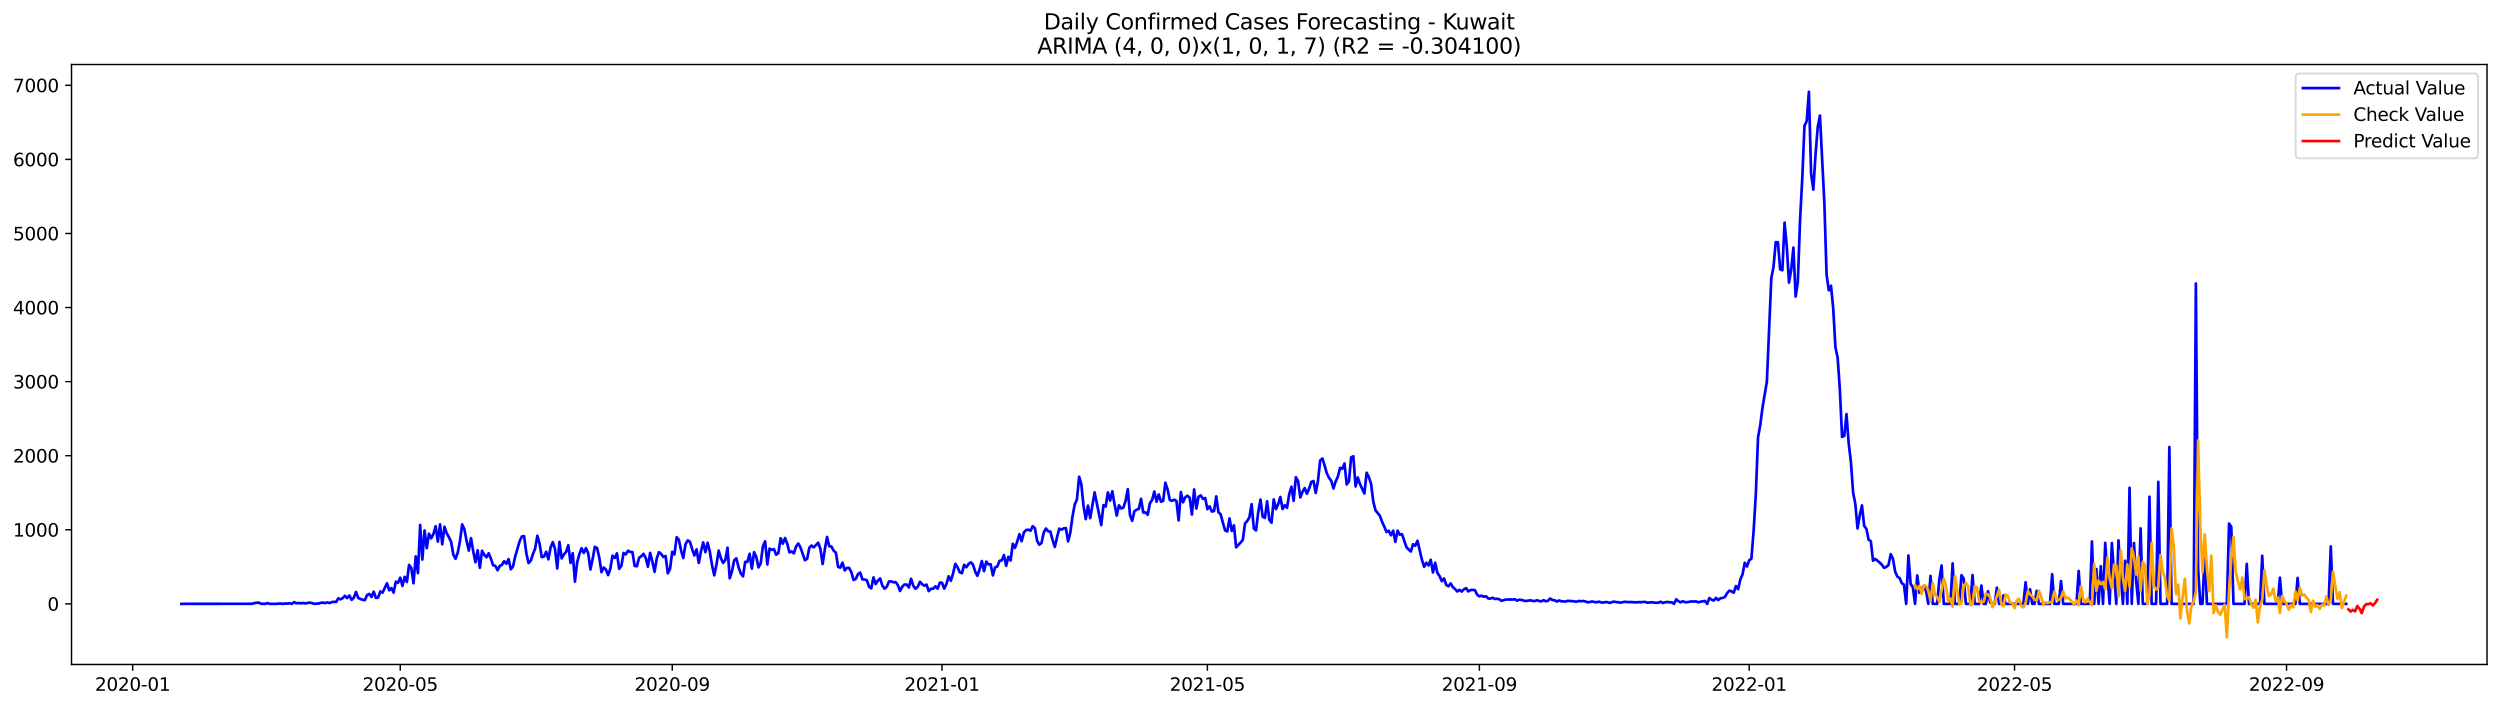 <?xml version="1.0" encoding="utf-8" standalone="no"?>
<!DOCTYPE svg PUBLIC "-//W3C//DTD SVG 1.1//EN"
  "http://www.w3.org/Graphics/SVG/1.1/DTD/svg11.dtd">
<svg xmlns:xlink="http://www.w3.org/1999/xlink" width="1386.05pt" height="392.274pt" viewBox="0 0 1386.05 392.274" xmlns="http://www.w3.org/2000/svg" version="1.1">
 <defs>
  <style type="text/css">*{stroke-linejoin: round; stroke-linecap: butt}</style>
 </defs>
 <g id="figure_1">
  <g id="patch_1">
   <path d="M 0 392.274 
L 1386.05 392.274 
L 1386.05 0 
L 0 0 
z
" style="fill: #ffffff"/>
  </g>
  <g id="axes_1">
   <g id="patch_2">
    <path d="M 39.65 368.396 
L 1378.85 368.396 
L 1378.85 35.755 
L 39.65 35.755 
z
" style="fill: #ffffff"/>
   </g>
   <g id="matplotlib.axis_1">
    <g id="xtick_1">
     <g id="line2d_1">
      <defs>
       <path id="m818651c1d5" d="M 0 0 
L 0 3.5 
" style="stroke: #000000; stroke-width: 0.8"/>
      </defs>
      <g>
       <use xlink:href="#m818651c1d5" x="73.55" y="368.396" style="stroke: #000000; stroke-width: 0.8"/>
      </g>
     </g>
     <g id="text_1">
      <!-- 2020-01 -->
      <g transform="translate(52.659 382.994)scale(0.1 -0.1)">
       <defs>
        <path id="DejaVuSans-32" d="M 1228 531 
L 3431 531 
L 3431 0 
L 469 0 
L 469 531 
Q 828 903 1448 1529 
Q 2069 2156 2228 2338 
Q 2531 2678 2651 2914 
Q 2772 3150 2772 3378 
Q 2772 3750 2511 3984 
Q 2250 4219 1831 4219 
Q 1534 4219 1204 4116 
Q 875 4013 500 3803 
L 500 4441 
Q 881 4594 1212 4672 
Q 1544 4750 1819 4750 
Q 2544 4750 2975 4387 
Q 3406 4025 3406 3419 
Q 3406 3131 3298 2873 
Q 3191 2616 2906 2266 
Q 2828 2175 2409 1742 
Q 1991 1309 1228 531 
z
" transform="scale(0.016)"/>
        <path id="DejaVuSans-30" d="M 2034 4250 
Q 1547 4250 1301 3770 
Q 1056 3291 1056 2328 
Q 1056 1369 1301 889 
Q 1547 409 2034 409 
Q 2525 409 2770 889 
Q 3016 1369 3016 2328 
Q 3016 3291 2770 3770 
Q 2525 4250 2034 4250 
z
M 2034 4750 
Q 2819 4750 3233 4129 
Q 3647 3509 3647 2328 
Q 3647 1150 3233 529 
Q 2819 -91 2034 -91 
Q 1250 -91 836 529 
Q 422 1150 422 2328 
Q 422 3509 836 4129 
Q 1250 4750 2034 4750 
z
" transform="scale(0.016)"/>
        <path id="DejaVuSans-2d" d="M 313 2009 
L 1997 2009 
L 1997 1497 
L 313 1497 
L 313 2009 
z
" transform="scale(0.016)"/>
        <path id="DejaVuSans-31" d="M 794 531 
L 1825 531 
L 1825 4091 
L 703 3866 
L 703 4441 
L 1819 4666 
L 2450 4666 
L 2450 531 
L 3481 531 
L 3481 0 
L 794 0 
L 794 531 
z
" transform="scale(0.016)"/>
       </defs>
       <use xlink:href="#DejaVuSans-32"/>
       <use xlink:href="#DejaVuSans-30" x="63.623"/>
       <use xlink:href="#DejaVuSans-32" x="127.246"/>
       <use xlink:href="#DejaVuSans-30" x="190.869"/>
       <use xlink:href="#DejaVuSans-2d" x="254.492"/>
       <use xlink:href="#DejaVuSans-30" x="290.576"/>
       <use xlink:href="#DejaVuSans-31" x="354.199"/>
      </g>
     </g>
    </g>
    <g id="xtick_2">
     <g id="line2d_2">
      <g>
       <use xlink:href="#m818651c1d5" x="221.9" y="368.396" style="stroke: #000000; stroke-width: 0.8"/>
      </g>
     </g>
     <g id="text_2">
      <!-- 2020-05 -->
      <g transform="translate(201.009 382.994)scale(0.1 -0.1)">
       <defs>
        <path id="DejaVuSans-35" d="M 691 4666 
L 3169 4666 
L 3169 4134 
L 1269 4134 
L 1269 2991 
Q 1406 3038 1543 3061 
Q 1681 3084 1819 3084 
Q 2600 3084 3056 2656 
Q 3513 2228 3513 1497 
Q 3513 744 3044 326 
Q 2575 -91 1722 -91 
Q 1428 -91 1123 -41 
Q 819 9 494 109 
L 494 744 
Q 775 591 1075 516 
Q 1375 441 1709 441 
Q 2250 441 2565 725 
Q 2881 1009 2881 1497 
Q 2881 1984 2565 2268 
Q 2250 2553 1709 2553 
Q 1456 2553 1204 2497 
Q 953 2441 691 2322 
L 691 4666 
z
" transform="scale(0.016)"/>
       </defs>
       <use xlink:href="#DejaVuSans-32"/>
       <use xlink:href="#DejaVuSans-30" x="63.623"/>
       <use xlink:href="#DejaVuSans-32" x="127.246"/>
       <use xlink:href="#DejaVuSans-30" x="190.869"/>
       <use xlink:href="#DejaVuSans-2d" x="254.492"/>
       <use xlink:href="#DejaVuSans-30" x="290.576"/>
       <use xlink:href="#DejaVuSans-35" x="354.199"/>
      </g>
     </g>
    </g>
    <g id="xtick_3">
     <g id="line2d_3">
      <g>
       <use xlink:href="#m818651c1d5" x="372.703" y="368.396" style="stroke: #000000; stroke-width: 0.8"/>
      </g>
     </g>
     <g id="text_3">
      <!-- 2020-09 -->
      <g transform="translate(351.811 382.994)scale(0.1 -0.1)">
       <defs>
        <path id="DejaVuSans-39" d="M 703 97 
L 703 672 
Q 941 559 1184 500 
Q 1428 441 1663 441 
Q 2288 441 2617 861 
Q 2947 1281 2994 2138 
Q 2813 1869 2534 1725 
Q 2256 1581 1919 1581 
Q 1219 1581 811 2004 
Q 403 2428 403 3163 
Q 403 3881 828 4315 
Q 1253 4750 1959 4750 
Q 2769 4750 3195 4129 
Q 3622 3509 3622 2328 
Q 3622 1225 3098 567 
Q 2575 -91 1691 -91 
Q 1453 -91 1209 -44 
Q 966 3 703 97 
z
M 1959 2075 
Q 2384 2075 2632 2365 
Q 2881 2656 2881 3163 
Q 2881 3666 2632 3958 
Q 2384 4250 1959 4250 
Q 1534 4250 1286 3958 
Q 1038 3666 1038 3163 
Q 1038 2656 1286 2365 
Q 1534 2075 1959 2075 
z
" transform="scale(0.016)"/>
       </defs>
       <use xlink:href="#DejaVuSans-32"/>
       <use xlink:href="#DejaVuSans-30" x="63.623"/>
       <use xlink:href="#DejaVuSans-32" x="127.246"/>
       <use xlink:href="#DejaVuSans-30" x="190.869"/>
       <use xlink:href="#DejaVuSans-2d" x="254.492"/>
       <use xlink:href="#DejaVuSans-30" x="290.576"/>
       <use xlink:href="#DejaVuSans-39" x="354.199"/>
      </g>
     </g>
    </g>
    <g id="xtick_4">
     <g id="line2d_4">
      <g>
       <use xlink:href="#m818651c1d5" x="522.279" y="368.396" style="stroke: #000000; stroke-width: 0.8"/>
      </g>
     </g>
     <g id="text_4">
      <!-- 2021-01 -->
      <g transform="translate(501.388 382.994)scale(0.1 -0.1)">
       <use xlink:href="#DejaVuSans-32"/>
       <use xlink:href="#DejaVuSans-30" x="63.623"/>
       <use xlink:href="#DejaVuSans-32" x="127.246"/>
       <use xlink:href="#DejaVuSans-31" x="190.869"/>
       <use xlink:href="#DejaVuSans-2d" x="254.492"/>
       <use xlink:href="#DejaVuSans-30" x="290.576"/>
       <use xlink:href="#DejaVuSans-31" x="354.199"/>
      </g>
     </g>
    </g>
    <g id="xtick_5">
     <g id="line2d_5">
      <g>
       <use xlink:href="#m818651c1d5" x="669.404" y="368.396" style="stroke: #000000; stroke-width: 0.8"/>
      </g>
     </g>
     <g id="text_5">
      <!-- 2021-05 -->
      <g transform="translate(648.512 382.994)scale(0.1 -0.1)">
       <use xlink:href="#DejaVuSans-32"/>
       <use xlink:href="#DejaVuSans-30" x="63.623"/>
       <use xlink:href="#DejaVuSans-32" x="127.246"/>
       <use xlink:href="#DejaVuSans-31" x="190.869"/>
       <use xlink:href="#DejaVuSans-2d" x="254.492"/>
       <use xlink:href="#DejaVuSans-30" x="290.576"/>
       <use xlink:href="#DejaVuSans-35" x="354.199"/>
      </g>
     </g>
    </g>
    <g id="xtick_6">
     <g id="line2d_6">
      <g>
       <use xlink:href="#m818651c1d5" x="820.206" y="368.396" style="stroke: #000000; stroke-width: 0.8"/>
      </g>
     </g>
     <g id="text_6">
      <!-- 2021-09 -->
      <g transform="translate(799.315 382.994)scale(0.1 -0.1)">
       <use xlink:href="#DejaVuSans-32"/>
       <use xlink:href="#DejaVuSans-30" x="63.623"/>
       <use xlink:href="#DejaVuSans-32" x="127.246"/>
       <use xlink:href="#DejaVuSans-31" x="190.869"/>
       <use xlink:href="#DejaVuSans-2d" x="254.492"/>
       <use xlink:href="#DejaVuSans-30" x="290.576"/>
       <use xlink:href="#DejaVuSans-39" x="354.199"/>
      </g>
     </g>
    </g>
    <g id="xtick_7">
     <g id="line2d_7">
      <g>
       <use xlink:href="#m818651c1d5" x="969.783" y="368.396" style="stroke: #000000; stroke-width: 0.8"/>
      </g>
     </g>
     <g id="text_7">
      <!-- 2022-01 -->
      <g transform="translate(948.891 382.994)scale(0.1 -0.1)">
       <use xlink:href="#DejaVuSans-32"/>
       <use xlink:href="#DejaVuSans-30" x="63.623"/>
       <use xlink:href="#DejaVuSans-32" x="127.246"/>
       <use xlink:href="#DejaVuSans-32" x="190.869"/>
       <use xlink:href="#DejaVuSans-2d" x="254.492"/>
       <use xlink:href="#DejaVuSans-30" x="290.576"/>
       <use xlink:href="#DejaVuSans-31" x="354.199"/>
      </g>
     </g>
    </g>
    <g id="xtick_8">
     <g id="line2d_8">
      <g>
       <use xlink:href="#m818651c1d5" x="1116.907" y="368.396" style="stroke: #000000; stroke-width: 0.8"/>
      </g>
     </g>
     <g id="text_8">
      <!-- 2022-05 -->
      <g transform="translate(1096.016 382.994)scale(0.1 -0.1)">
       <use xlink:href="#DejaVuSans-32"/>
       <use xlink:href="#DejaVuSans-30" x="63.623"/>
       <use xlink:href="#DejaVuSans-32" x="127.246"/>
       <use xlink:href="#DejaVuSans-32" x="190.869"/>
       <use xlink:href="#DejaVuSans-2d" x="254.492"/>
       <use xlink:href="#DejaVuSans-30" x="290.576"/>
       <use xlink:href="#DejaVuSans-35" x="354.199"/>
      </g>
     </g>
    </g>
    <g id="xtick_9">
     <g id="line2d_9">
      <g>
       <use xlink:href="#m818651c1d5" x="1267.71" y="368.396" style="stroke: #000000; stroke-width: 0.8"/>
      </g>
     </g>
     <g id="text_9">
      <!-- 2022-09 -->
      <g transform="translate(1246.818 382.994)scale(0.1 -0.1)">
       <use xlink:href="#DejaVuSans-32"/>
       <use xlink:href="#DejaVuSans-30" x="63.623"/>
       <use xlink:href="#DejaVuSans-32" x="127.246"/>
       <use xlink:href="#DejaVuSans-32" x="190.869"/>
       <use xlink:href="#DejaVuSans-2d" x="254.492"/>
       <use xlink:href="#DejaVuSans-30" x="290.576"/>
       <use xlink:href="#DejaVuSans-39" x="354.199"/>
      </g>
     </g>
    </g>
   </g>
   <g id="matplotlib.axis_2">
    <g id="ytick_1">
     <g id="line2d_10">
      <defs>
       <path id="md89bbe86ea" d="M 0 0 
L -3.5 0 
" style="stroke: #000000; stroke-width: 0.8"/>
      </defs>
      <g>
       <use xlink:href="#md89bbe86ea" x="39.65" y="334.79" style="stroke: #000000; stroke-width: 0.8"/>
      </g>
     </g>
     <g id="text_10">
      <!-- 0 -->
      <g transform="translate(26.288 338.589)scale(0.1 -0.1)">
       <use xlink:href="#DejaVuSans-30"/>
      </g>
     </g>
    </g>
    <g id="ytick_2">
     <g id="line2d_11">
      <g>
       <use xlink:href="#md89bbe86ea" x="39.65" y="293.72" style="stroke: #000000; stroke-width: 0.8"/>
      </g>
     </g>
     <g id="text_11">
      <!-- 1000 -->
      <g transform="translate(7.2 297.519)scale(0.1 -0.1)">
       <use xlink:href="#DejaVuSans-31"/>
       <use xlink:href="#DejaVuSans-30" x="63.623"/>
       <use xlink:href="#DejaVuSans-30" x="127.246"/>
       <use xlink:href="#DejaVuSans-30" x="190.869"/>
      </g>
     </g>
    </g>
    <g id="ytick_3">
     <g id="line2d_12">
      <g>
       <use xlink:href="#md89bbe86ea" x="39.65" y="252.65" style="stroke: #000000; stroke-width: 0.8"/>
      </g>
     </g>
     <g id="text_12">
      <!-- 2000 -->
      <g transform="translate(7.2 256.45)scale(0.1 -0.1)">
       <use xlink:href="#DejaVuSans-32"/>
       <use xlink:href="#DejaVuSans-30" x="63.623"/>
       <use xlink:href="#DejaVuSans-30" x="127.246"/>
       <use xlink:href="#DejaVuSans-30" x="190.869"/>
      </g>
     </g>
    </g>
    <g id="ytick_4">
     <g id="line2d_13">
      <g>
       <use xlink:href="#md89bbe86ea" x="39.65" y="211.581" style="stroke: #000000; stroke-width: 0.8"/>
      </g>
     </g>
     <g id="text_13">
      <!-- 3000 -->
      <g transform="translate(7.2 215.38)scale(0.1 -0.1)">
       <defs>
        <path id="DejaVuSans-33" d="M 2597 2516 
Q 3050 2419 3304 2112 
Q 3559 1806 3559 1356 
Q 3559 666 3084 287 
Q 2609 -91 1734 -91 
Q 1441 -91 1130 -33 
Q 819 25 488 141 
L 488 750 
Q 750 597 1062 519 
Q 1375 441 1716 441 
Q 2309 441 2620 675 
Q 2931 909 2931 1356 
Q 2931 1769 2642 2001 
Q 2353 2234 1838 2234 
L 1294 2234 
L 1294 2753 
L 1863 2753 
Q 2328 2753 2575 2939 
Q 2822 3125 2822 3475 
Q 2822 3834 2567 4026 
Q 2313 4219 1838 4219 
Q 1578 4219 1281 4162 
Q 984 4106 628 3988 
L 628 4550 
Q 988 4650 1302 4700 
Q 1616 4750 1894 4750 
Q 2613 4750 3031 4423 
Q 3450 4097 3450 3541 
Q 3450 3153 3228 2886 
Q 3006 2619 2597 2516 
z
" transform="scale(0.016)"/>
       </defs>
       <use xlink:href="#DejaVuSans-33"/>
       <use xlink:href="#DejaVuSans-30" x="63.623"/>
       <use xlink:href="#DejaVuSans-30" x="127.246"/>
       <use xlink:href="#DejaVuSans-30" x="190.869"/>
      </g>
     </g>
    </g>
    <g id="ytick_5">
     <g id="line2d_14">
      <g>
       <use xlink:href="#md89bbe86ea" x="39.65" y="170.511" style="stroke: #000000; stroke-width: 0.8"/>
      </g>
     </g>
     <g id="text_14">
      <!-- 4000 -->
      <g transform="translate(7.2 174.31)scale(0.1 -0.1)">
       <defs>
        <path id="DejaVuSans-34" d="M 2419 4116 
L 825 1625 
L 2419 1625 
L 2419 4116 
z
M 2253 4666 
L 3047 4666 
L 3047 1625 
L 3713 1625 
L 3713 1100 
L 3047 1100 
L 3047 0 
L 2419 0 
L 2419 1100 
L 313 1100 
L 313 1709 
L 2253 4666 
z
" transform="scale(0.016)"/>
       </defs>
       <use xlink:href="#DejaVuSans-34"/>
       <use xlink:href="#DejaVuSans-30" x="63.623"/>
       <use xlink:href="#DejaVuSans-30" x="127.246"/>
       <use xlink:href="#DejaVuSans-30" x="190.869"/>
      </g>
     </g>
    </g>
    <g id="ytick_6">
     <g id="line2d_15">
      <g>
       <use xlink:href="#md89bbe86ea" x="39.65" y="129.442" style="stroke: #000000; stroke-width: 0.8"/>
      </g>
     </g>
     <g id="text_15">
      <!-- 5000 -->
      <g transform="translate(7.2 133.241)scale(0.1 -0.1)">
       <use xlink:href="#DejaVuSans-35"/>
       <use xlink:href="#DejaVuSans-30" x="63.623"/>
       <use xlink:href="#DejaVuSans-30" x="127.246"/>
       <use xlink:href="#DejaVuSans-30" x="190.869"/>
      </g>
     </g>
    </g>
    <g id="ytick_7">
     <g id="line2d_16">
      <g>
       <use xlink:href="#md89bbe86ea" x="39.65" y="88.372" style="stroke: #000000; stroke-width: 0.8"/>
      </g>
     </g>
     <g id="text_16">
      <!-- 6000 -->
      <g transform="translate(7.2 92.171)scale(0.1 -0.1)">
       <defs>
        <path id="DejaVuSans-36" d="M 2113 2584 
Q 1688 2584 1439 2293 
Q 1191 2003 1191 1497 
Q 1191 994 1439 701 
Q 1688 409 2113 409 
Q 2538 409 2786 701 
Q 3034 994 3034 1497 
Q 3034 2003 2786 2293 
Q 2538 2584 2113 2584 
z
M 3366 4563 
L 3366 3988 
Q 3128 4100 2886 4159 
Q 2644 4219 2406 4219 
Q 1781 4219 1451 3797 
Q 1122 3375 1075 2522 
Q 1259 2794 1537 2939 
Q 1816 3084 2150 3084 
Q 2853 3084 3261 2657 
Q 3669 2231 3669 1497 
Q 3669 778 3244 343 
Q 2819 -91 2113 -91 
Q 1303 -91 875 529 
Q 447 1150 447 2328 
Q 447 3434 972 4092 
Q 1497 4750 2381 4750 
Q 2619 4750 2861 4703 
Q 3103 4656 3366 4563 
z
" transform="scale(0.016)"/>
       </defs>
       <use xlink:href="#DejaVuSans-36"/>
       <use xlink:href="#DejaVuSans-30" x="63.623"/>
       <use xlink:href="#DejaVuSans-30" x="127.246"/>
       <use xlink:href="#DejaVuSans-30" x="190.869"/>
      </g>
     </g>
    </g>
    <g id="ytick_8">
     <g id="line2d_17">
      <g>
       <use xlink:href="#md89bbe86ea" x="39.65" y="47.302" style="stroke: #000000; stroke-width: 0.8"/>
      </g>
     </g>
     <g id="text_17">
      <!-- 7000 -->
      <g transform="translate(7.2 51.102)scale(0.1 -0.1)">
       <defs>
        <path id="DejaVuSans-37" d="M 525 4666 
L 3525 4666 
L 3525 4397 
L 1831 0 
L 1172 0 
L 2766 4134 
L 525 4134 
L 525 4666 
z
" transform="scale(0.016)"/>
       </defs>
       <use xlink:href="#DejaVuSans-37"/>
       <use xlink:href="#DejaVuSans-30" x="63.623"/>
       <use xlink:href="#DejaVuSans-30" x="127.246"/>
       <use xlink:href="#DejaVuSans-30" x="190.869"/>
      </g>
     </g>
    </g>
   </g>
   <g id="line2d_18">
    <path d="M 100.523 334.79 
L 139.756 334.748 
L 140.982 334.379 
L 142.208 334.173 
L 143.434 334.091 
L 144.66 334.707 
L 147.112 334.79 
L 148.338 334.338 
L 149.564 334.79 
L 153.242 334.79 
L 154.468 334.666 
L 155.694 334.666 
L 156.92 334.79 
L 158.146 334.584 
L 159.372 334.666 
L 160.599 334.461 
L 161.825 334.79 
L 163.051 333.804 
L 164.277 334.461 
L 165.503 334.338 
L 166.729 334.502 
L 167.955 334.297 
L 169.181 334.543 
L 171.633 334.091 
L 172.859 334.297 
L 174.085 334.748 
L 176.537 334.625 
L 177.763 334.256 
L 178.989 334.091 
L 180.215 334.379 
L 181.441 333.968 
L 182.667 334.338 
L 183.893 333.845 
L 185.119 333.64 
L 186.345 333.763 
L 187.571 331.709 
L 188.797 332.243 
L 190.023 331.627 
L 191.249 330.313 
L 192.475 331.586 
L 193.702 330.19 
L 194.928 332.531 
L 196.154 331.381 
L 197.38 328.177 
L 198.606 331.504 
L 199.832 332.079 
L 201.058 332.531 
L 202.284 332.736 
L 203.51 329.902 
L 204.736 329.286 
L 205.962 330.97 
L 207.188 328.054 
L 208.414 331.504 
L 209.64 331.299 
L 210.866 327.89 
L 212.092 328.588 
L 214.544 323.372 
L 215.77 327.274 
L 216.996 326.042 
L 218.222 328.547 
L 219.448 322.469 
L 220.674 323.126 
L 221.9 320.292 
L 223.126 324.851 
L 224.352 319.84 
L 225.578 322.674 
L 226.805 313.187 
L 228.031 314.871 
L 229.257 323.372 
L 230.483 308.464 
L 231.709 317.746 
L 232.935 291.05 
L 234.161 310.23 
L 235.387 294.09 
L 236.613 303.946 
L 237.839 295.897 
L 239.065 298.443 
L 240.291 296.102 
L 241.517 291.749 
L 242.743 300.25 
L 243.969 290.722 
L 245.195 301.77 
L 246.421 292.036 
L 247.647 295.568 
L 248.873 297.827 
L 250.099 300.373 
L 251.325 307.478 
L 252.551 309.819 
L 253.777 306.369 
L 255.003 300.086 
L 256.229 290.763 
L 257.455 293.391 
L 258.681 299.839 
L 259.908 305.26 
L 261.134 298.361 
L 262.36 305.63 
L 263.586 311.708 
L 264.812 305.096 
L 266.038 314.789 
L 267.264 305.343 
L 268.49 307.601 
L 269.716 308.916 
L 270.942 306.739 
L 272.168 309.778 
L 273.394 313.433 
L 274.62 313.68 
L 275.846 316.144 
L 277.072 313.803 
L 278.298 313.146 
L 279.524 311.175 
L 280.75 312.571 
L 281.976 309.983 
L 283.202 315.61 
L 284.428 314.049 
L 285.654 308.464 
L 288.106 300.045 
L 289.332 297.457 
L 290.558 297.211 
L 291.784 306.534 
L 293.011 312.16 
L 294.237 310.887 
L 295.463 307.232 
L 296.689 304.193 
L 297.915 297.047 
L 299.141 301.4 
L 300.367 308.875 
L 301.593 308.587 
L 302.819 305.918 
L 304.045 310.107 
L 305.271 303.494 
L 306.497 300.579 
L 307.723 304.398 
L 308.949 315.158 
L 310.175 300.455 
L 311.401 309.573 
L 312.627 307.437 
L 313.853 305.918 
L 315.079 302.303 
L 316.305 312.078 
L 317.531 306.739 
L 318.757 322.469 
L 319.983 311.832 
L 321.209 307.232 
L 322.435 303.946 
L 323.661 306.575 
L 324.887 303.864 
L 326.113 306.698 
L 327.34 315.733 
L 328.566 309.901 
L 329.792 303.166 
L 331.018 303.823 
L 332.244 309.08 
L 333.47 317.212 
L 334.696 314.624 
L 335.922 315.774 
L 337.148 318.855 
L 338.374 315.281 
L 339.6 308.053 
L 340.826 309.326 
L 342.052 306.78 
L 343.278 315.405 
L 344.504 313.68 
L 345.73 306.575 
L 346.956 307.355 
L 348.182 305.343 
L 349.408 306 
L 350.634 306.082 
L 351.86 313.762 
L 353.086 313.926 
L 354.312 309.244 
L 355.538 308.382 
L 356.764 307.068 
L 357.99 309.244 
L 359.216 314.173 
L 360.443 306.534 
L 361.669 311.339 
L 362.895 317.047 
L 364.121 309.614 
L 365.347 306.123 
L 366.573 307.109 
L 367.799 308.792 
L 369.025 308.259 
L 370.251 317.869 
L 371.477 315.364 
L 372.703 305.959 
L 373.929 307.396 
L 375.155 297.827 
L 376.381 299.264 
L 377.607 305.219 
L 378.833 309.367 
L 380.059 301.729 
L 381.285 299.593 
L 382.511 300.373 
L 383.737 304.398 
L 384.963 307.971 
L 386.189 304.562 
L 387.415 312.078 
L 388.641 305.712 
L 389.867 300.743 
L 391.093 306.123 
L 392.319 300.907 
L 393.546 305.877 
L 394.772 313.392 
L 395.998 318.978 
L 397.224 313.023 
L 398.45 305.26 
L 399.676 309.491 
L 400.902 312.119 
L 402.128 310.558 
L 403.354 303.659 
L 404.58 320.621 
L 405.806 316.842 
L 407.032 310.682 
L 408.258 309.573 
L 409.484 314.501 
L 410.71 317.91 
L 411.936 319.553 
L 413.162 311.503 
L 414.388 311.503 
L 415.614 307.026 
L 416.84 315.281 
L 418.066 306.123 
L 419.292 308.71 
L 420.518 314.583 
L 421.744 312.283 
L 422.97 302.878 
L 424.196 300.127 
L 425.422 312.94 
L 426.649 304.152 
L 427.875 304.85 
L 429.101 304.439 
L 430.327 307.56 
L 431.553 306.616 
L 432.779 298.402 
L 434.005 301.4 
L 435.231 298.279 
L 436.457 301.441 
L 437.683 306.246 
L 438.909 305.712 
L 440.135 306.78 
L 441.361 302.961 
L 442.587 301.359 
L 443.813 303.577 
L 446.265 310.6 
L 447.491 309.819 
L 448.717 303.618 
L 449.943 302.468 
L 451.169 303.453 
L 453.621 300.907 
L 454.847 304.316 
L 456.073 312.694 
L 457.299 304.603 
L 458.525 297.704 
L 459.752 302.837 
L 460.978 303.043 
L 462.204 305.302 
L 463.43 306.41 
L 464.656 314.296 
L 465.882 314.706 
L 467.108 311.955 
L 468.334 316.226 
L 469.56 314.871 
L 470.786 314.83 
L 472.012 317.294 
L 473.238 321.565 
L 474.464 320.949 
L 475.69 318.28 
L 476.916 317.458 
L 478.142 321.237 
L 479.368 321.278 
L 480.594 321.688 
L 481.82 325.302 
L 483.046 326.206 
L 484.272 320.128 
L 485.498 323.783 
L 486.724 321.894 
L 487.95 320.703 
L 489.176 324.645 
L 490.402 326.37 
L 491.628 325.344 
L 492.855 322.428 
L 494.081 322.304 
L 495.307 322.838 
L 496.533 322.715 
L 497.759 324.317 
L 498.985 327.643 
L 500.211 325.302 
L 501.437 324.07 
L 502.663 324.07 
L 503.889 325.713 
L 505.115 320.867 
L 506.341 324.769 
L 507.567 326.411 
L 508.793 325.344 
L 510.019 322.551 
L 511.245 323.865 
L 512.471 324.769 
L 513.697 324.111 
L 514.923 327.726 
L 516.149 326.411 
L 517.375 326.411 
L 518.601 325.097 
L 519.827 326.37 
L 521.053 323.044 
L 522.279 323.085 
L 523.505 326.37 
L 524.731 323.742 
L 525.957 319.512 
L 527.184 321.976 
L 528.41 317.91 
L 529.636 312.612 
L 530.862 314.46 
L 532.088 317.253 
L 533.314 317.787 
L 534.54 313.146 
L 535.766 314.501 
L 536.992 312.653 
L 538.218 311.791 
L 539.444 313.023 
L 540.67 316.924 
L 541.896 319.265 
L 543.122 315.61 
L 544.348 311.051 
L 545.574 316.637 
L 546.8 311.38 
L 548.026 312.899 
L 549.252 312.858 
L 550.478 319.019 
L 551.704 314.583 
L 552.93 314.049 
L 554.156 310.969 
L 555.382 310.641 
L 556.608 307.766 
L 557.834 313.68 
L 559.06 308.71 
L 560.287 310.723 
L 561.513 301.482 
L 562.739 303.741 
L 563.965 300.291 
L 565.191 296.184 
L 566.417 300.045 
L 567.643 295.281 
L 568.869 293.884 
L 570.095 293.638 
L 571.321 294.254 
L 572.547 291.749 
L 573.773 292.857 
L 574.999 299.839 
L 576.225 302.016 
L 577.451 300.989 
L 578.677 295.198 
L 579.903 293.022 
L 581.129 294.582 
L 582.355 294.706 
L 583.581 299.388 
L 584.807 303.248 
L 586.033 297.868 
L 587.259 293.104 
L 588.485 293.679 
L 589.711 292.94 
L 590.937 292.816 
L 592.163 300.127 
L 593.39 295.281 
L 594.616 286.368 
L 595.842 279.715 
L 597.068 276.922 
L 598.294 264.314 
L 599.52 268.544 
L 600.746 280.66 
L 601.972 287.806 
L 603.198 280.331 
L 604.424 287.272 
L 606.876 272.98 
L 610.554 291.133 
L 611.78 280.085 
L 613.006 280.824 
L 614.232 273.021 
L 615.458 277.539 
L 616.684 272.405 
L 617.91 279.469 
L 619.136 285.835 
L 620.362 280.167 
L 621.588 281.892 
L 622.814 281.44 
L 624.04 277.703 
L 625.266 271.214 
L 626.493 285.588 
L 627.719 288.751 
L 628.945 283.411 
L 630.171 282.59 
L 631.397 282.138 
L 632.623 276.553 
L 633.849 284.151 
L 635.075 284.069 
L 636.301 285.383 
L 637.527 279.058 
L 638.753 277.169 
L 639.979 272.487 
L 641.205 278.155 
L 642.431 274.13 
L 643.657 278.155 
L 644.883 277.703 
L 646.109 267.641 
L 647.335 271.378 
L 648.561 277.21 
L 649.787 277.662 
L 651.013 277.046 
L 652.239 277.785 
L 653.465 288.504 
L 654.691 272.774 
L 655.917 278.483 
L 657.143 275.69 
L 658.369 274.869 
L 659.596 275.978 
L 660.822 285.26 
L 662.048 271.337 
L 663.274 281.974 
L 664.5 275.403 
L 665.726 274.664 
L 666.952 276.594 
L 668.178 276.101 
L 669.404 282.262 
L 670.63 280.742 
L 671.856 283.617 
L 673.082 283.329 
L 674.308 275.198 
L 675.534 284.028 
L 676.76 285.136 
L 677.986 289.818 
L 679.212 294.048 
L 680.438 294.623 
L 681.664 287.436 
L 682.89 294.336 
L 684.116 291.297 
L 685.342 303.453 
L 689.02 299.429 
L 690.246 290.27 
L 691.472 288.833 
L 692.699 286.82 
L 693.925 279.551 
L 695.151 293.022 
L 696.377 294.048 
L 697.603 283.863 
L 698.829 276.964 
L 700.055 286.492 
L 701.281 287.149 
L 702.507 277.949 
L 703.733 288.217 
L 704.959 289.818 
L 706.185 276.881 
L 707.411 282.262 
L 708.637 279.551 
L 709.863 275.526 
L 711.089 282.22 
L 712.315 280.126 
L 713.541 281.522 
L 714.767 274.048 
L 715.993 269.859 
L 717.219 277.662 
L 718.445 264.602 
L 719.671 266.737 
L 720.897 275.773 
L 722.123 272.692 
L 723.349 270.598 
L 724.575 273.719 
L 725.801 270.844 
L 727.028 267.189 
L 728.254 266.696 
L 729.48 273.308 
L 730.706 266.573 
L 731.932 255.32 
L 733.158 254.211 
L 734.384 257.989 
L 735.61 262.466 
L 736.836 264.889 
L 738.062 266.573 
L 739.288 270.803 
L 740.514 266.943 
L 741.74 264.232 
L 742.966 259.386 
L 744.192 259.879 
L 745.418 256.963 
L 746.644 268.585 
L 747.87 266.86 
L 749.096 253.595 
L 750.322 252.938 
L 751.548 269.694 
L 752.774 264.766 
L 754 268.38 
L 756.452 273.596 
L 757.678 262.096 
L 758.904 264.478 
L 760.131 268.134 
L 761.357 277.908 
L 762.583 282.919 
L 765.035 285.958 
L 766.261 289.325 
L 767.487 291.954 
L 768.713 294.993 
L 769.939 294.254 
L 771.165 296.759 
L 772.391 294.254 
L 773.617 300.455 
L 774.843 294.213 
L 776.069 296.472 
L 777.295 296.143 
L 779.747 303.33 
L 780.973 304.686 
L 782.199 305.753 
L 783.425 301.729 
L 784.651 302.55 
L 785.877 299.839 
L 788.329 310.312 
L 789.555 314.214 
L 790.781 311.996 
L 792.007 313.474 
L 793.234 310.353 
L 794.46 317.376 
L 795.686 311.996 
L 796.912 317.663 
L 798.138 319.388 
L 799.364 322.222 
L 800.59 320.703 
L 801.816 324.276 
L 803.042 325.056 
L 804.268 323.454 
L 805.494 325.508 
L 806.72 326.576 
L 807.946 327.931 
L 809.172 327.027 
L 810.398 327.972 
L 811.624 326.699 
L 812.85 326.083 
L 814.076 327.89 
L 815.302 327.151 
L 816.528 327.027 
L 817.754 327.233 
L 818.98 329.697 
L 820.206 330.641 
L 821.432 330.231 
L 822.658 330.888 
L 823.884 330.559 
L 825.11 331.833 
L 826.337 331.874 
L 827.563 331.381 
L 828.789 332.079 
L 830.015 331.956 
L 831.241 332.243 
L 832.467 333.106 
L 834.919 332.407 
L 837.371 332.366 
L 838.597 332.407 
L 839.823 332.202 
L 841.049 333.024 
L 842.275 332.49 
L 843.501 332.613 
L 845.953 333.229 
L 848.405 332.818 
L 849.631 333.106 
L 850.857 333.27 
L 852.083 332.777 
L 853.309 333.188 
L 854.535 333.434 
L 855.761 332.736 
L 856.987 333.352 
L 858.213 333.106 
L 859.44 331.833 
L 860.666 332.654 
L 861.892 332.777 
L 863.118 333.516 
L 864.344 332.9 
L 865.57 333.352 
L 868.022 333.516 
L 869.248 333.065 
L 870.474 333.27 
L 871.7 333.229 
L 872.926 333.475 
L 874.152 333.557 
L 875.378 333.188 
L 876.604 333.352 
L 877.83 333.188 
L 879.056 333.475 
L 880.282 333.927 
L 881.508 333.763 
L 882.734 333.475 
L 883.96 333.763 
L 885.186 333.927 
L 886.412 333.557 
L 887.638 333.927 
L 888.864 334.132 
L 890.09 333.763 
L 891.316 333.886 
L 892.543 334.297 
L 893.769 333.763 
L 894.995 333.557 
L 896.221 333.845 
L 897.447 333.927 
L 898.673 334.132 
L 899.899 333.763 
L 901.125 333.64 
L 902.351 333.845 
L 903.577 333.763 
L 907.255 333.968 
L 908.481 333.804 
L 909.707 333.886 
L 910.933 333.722 
L 912.159 333.722 
L 913.385 334.132 
L 915.837 333.886 
L 917.063 334.132 
L 918.289 334.215 
L 919.515 334.091 
L 920.741 333.64 
L 921.967 334.297 
L 923.193 333.927 
L 924.419 333.722 
L 925.645 333.927 
L 926.872 333.927 
L 928.098 334.79 
L 929.324 332.284 
L 930.55 333.352 
L 931.776 333.927 
L 933.002 333.311 
L 934.228 333.886 
L 935.454 333.845 
L 937.906 333.434 
L 939.132 333.516 
L 940.358 333.434 
L 941.584 333.968 
L 942.81 333.598 
L 945.262 333.188 
L 946.488 334.79 
L 947.714 331.545 
L 948.94 332.449 
L 950.166 332.982 
L 951.392 331.463 
L 952.618 332.695 
L 953.844 331.709 
L 955.07 331.504 
L 956.296 331.011 
L 957.522 328.917 
L 958.748 327.479 
L 959.975 327.808 
L 961.201 328.629 
L 962.427 324.933 
L 963.653 326.658 
L 964.879 321.278 
L 966.105 318.403 
L 967.331 312.037 
L 968.557 314.09 
L 969.783 310.641 
L 971.009 309.778 
L 972.235 294.459 
L 973.461 273.924 
L 974.687 242.547 
L 975.913 235.689 
L 977.139 226.16 
L 979.591 211.622 
L 982.043 154.207 
L 983.269 148.005 
L 984.495 134.247 
L 985.721 134.329 
L 986.947 149.278 
L 988.173 149.853 
L 989.399 123.404 
L 990.625 136.629 
L 991.851 156.671 
L 993.078 149.566 
L 994.304 137.286 
L 995.53 164.433 
L 996.756 156.26 
L 997.982 122.213 
L 999.208 98.968 
L 1000.434 69.726 
L 1001.66 67.221 
L 1002.886 50.876 
L 1004.112 96.257 
L 1005.338 105.128 
L 1006.564 85.785 
L 1007.79 70.466 
L 1009.016 64.059 
L 1011.468 112.726 
L 1012.694 152.235 
L 1013.92 160.983 
L 1015.146 158.437 
L 1016.372 170.963 
L 1017.598 192.566 
L 1018.824 198.274 
L 1020.05 215.852 
L 1021.276 242.219 
L 1022.502 241.644 
L 1023.728 229.569 
L 1024.954 245.833 
L 1026.181 256.059 
L 1027.407 273.144 
L 1028.633 279.428 
L 1029.859 292.94 
L 1031.085 285.711 
L 1032.311 280.208 
L 1033.537 291.543 
L 1034.763 293.227 
L 1035.989 299.223 
L 1037.215 300.045 
L 1038.441 310.887 
L 1039.667 309.86 
L 1042.119 311.873 
L 1043.345 313.105 
L 1044.571 314.83 
L 1045.797 314.296 
L 1047.023 313.269 
L 1048.249 307.273 
L 1049.475 309.737 
L 1050.701 316.883 
L 1051.927 319.676 
L 1053.153 320.456 
L 1054.379 323.29 
L 1055.605 324.152 
L 1056.831 334.79 
L 1058.057 307.971 
L 1059.284 323.701 
L 1060.51 325.549 
L 1061.736 334.79 
L 1062.962 319.019 
L 1064.188 328.629 
L 1065.414 326.617 
L 1066.64 324.851 
L 1067.866 327.849 
L 1069.092 334.79 
L 1070.318 319.306 
L 1071.544 334.79 
L 1073.996 334.79 
L 1075.222 321.237 
L 1076.448 313.515 
L 1077.674 334.79 
L 1081.352 334.79 
L 1082.578 312.324 
L 1083.804 334.79 
L 1086.256 334.79 
L 1087.482 318.896 
L 1088.708 320.826 
L 1089.934 334.79 
L 1092.387 334.79 
L 1093.613 318.813 
L 1094.839 334.79 
L 1097.291 334.79 
L 1098.517 324.645 
L 1099.743 334.79 
L 1100.969 334.79 
L 1102.195 327.808 
L 1103.421 334.05 
L 1104.647 334.79 
L 1105.873 334.79 
L 1107.099 325.836 
L 1108.325 334.79 
L 1109.551 334.79 
L 1110.777 330.067 
L 1112.003 334.79 
L 1121.811 334.79 
L 1123.037 322.797 
L 1124.263 334.79 
L 1125.489 326.699 
L 1126.716 334.79 
L 1127.942 334.79 
L 1129.168 327.561 
L 1130.394 334.79 
L 1136.524 334.79 
L 1137.75 318.362 
L 1138.976 334.79 
L 1141.428 334.79 
L 1142.654 322.181 
L 1143.88 334.79 
L 1151.236 334.79 
L 1152.462 316.555 
L 1153.688 334.79 
L 1158.592 334.79 
L 1159.819 300.209 
L 1161.045 334.79 
L 1162.271 315.487 
L 1163.497 334.79 
L 1164.723 313.926 
L 1165.949 334.79 
L 1167.175 300.989 
L 1168.401 319.512 
L 1169.627 334.79 
L 1170.853 301.071 
L 1173.305 334.79 
L 1174.531 299.593 
L 1175.757 319.142 
L 1176.983 334.79 
L 1178.209 310.887 
L 1179.435 334.79 
L 1180.661 270.433 
L 1181.887 334.79 
L 1183.113 301.071 
L 1184.339 322.181 
L 1185.565 334.79 
L 1186.791 292.94 
L 1188.017 334.79 
L 1190.469 334.79 
L 1191.695 275.362 
L 1192.922 334.79 
L 1195.374 334.79 
L 1196.6 267.148 
L 1197.826 334.79 
L 1201.504 334.79 
L 1202.73 247.804 
L 1203.956 334.79 
L 1216.216 334.79 
L 1217.442 157.164 
L 1218.668 315.117 
L 1219.894 334.79 
L 1221.12 334.79 
L 1222.346 305.63 
L 1223.572 334.79 
L 1234.607 334.79 
L 1235.833 290.27 
L 1237.059 292.077 
L 1238.285 334.79 
L 1244.415 334.79 
L 1245.641 312.653 
L 1246.867 334.79 
L 1252.997 334.79 
L 1254.223 308.135 
L 1255.449 334.79 
L 1262.806 334.79 
L 1264.032 320.292 
L 1265.258 334.79 
L 1272.614 334.79 
L 1273.84 320.415 
L 1275.066 334.79 
L 1291.004 334.79 
L 1292.23 302.961 
L 1293.457 334.79 
L 1300.813 334.79 
L 1300.813 334.79 
" clip-path="url(#p0fd2ac2376)" style="fill: none; stroke: #0000ff; stroke-width: 1.5; stroke-linecap: square"/>
   </g>
   <g id="line2d_19">
    <path d="M 1061.736 324.357 
L 1062.962 326.784 
L 1064.188 324.782 
L 1065.414 329.302 
L 1066.64 324.669 
L 1067.866 324.838 
L 1069.092 327.487 
L 1070.318 333.267 
L 1071.544 323.27 
L 1072.77 329.606 
L 1073.996 331.106 
L 1075.222 333.706 
L 1077.674 320.869 
L 1078.9 324.822 
L 1080.126 333.607 
L 1081.352 331.717 
L 1082.578 336.401 
L 1083.804 319.448 
L 1085.03 326.504 
L 1086.256 335.017 
L 1087.482 334.557 
L 1088.708 324.771 
L 1089.934 323.277 
L 1091.16 324.981 
L 1092.387 335.479 
L 1093.613 334.902 
L 1094.839 324.914 
L 1096.065 325.66 
L 1097.291 333.629 
L 1099.743 333.725 
L 1100.969 329.229 
L 1102.195 329.516 
L 1103.421 331.344 
L 1104.647 336.639 
L 1105.873 333.963 
L 1108.325 327.003 
L 1109.551 334.692 
L 1110.777 336.135 
L 1112.003 329.555 
L 1113.229 330.368 
L 1114.455 334.166 
L 1115.681 334.319 
L 1116.907 337.137 
L 1118.133 332.912 
L 1119.359 332.034 
L 1120.585 335.737 
L 1121.811 336.749 
L 1123.037 334.423 
L 1124.263 327.736 
L 1125.489 329.452 
L 1126.716 330.669 
L 1127.942 332.278 
L 1129.168 332.975 
L 1130.394 327.539 
L 1131.62 330.633 
L 1132.846 335.365 
L 1134.072 333.899 
L 1135.298 334.365 
L 1136.524 333.713 
L 1137.75 334.012 
L 1138.976 327.982 
L 1140.202 332.252 
L 1141.428 332.62 
L 1142.654 331.424 
L 1143.88 327.824 
L 1145.106 331.873 
L 1146.332 331.301 
L 1147.558 332.154 
L 1150.01 335.238 
L 1151.236 332.967 
L 1152.462 335.476 
L 1153.688 324.987 
L 1154.914 331.958 
L 1156.14 333.961 
L 1157.366 331.967 
L 1159.819 335.462 
L 1161.045 312.47 
L 1162.271 327.581 
L 1163.497 321.83 
L 1164.723 323.949 
L 1165.949 322.615 
L 1167.175 326.734 
L 1168.401 309.108 
L 1169.627 320.818 
L 1170.853 326.058 
L 1172.079 313.057 
L 1173.305 313.431 
L 1174.531 330.559 
L 1175.757 305.064 
L 1176.983 320.544 
L 1178.209 327.674 
L 1179.435 312.913 
L 1180.661 325.405 
L 1181.887 303.994 
L 1183.113 308.723 
L 1184.339 318.509 
L 1185.565 308.397 
L 1186.791 327.483 
L 1188.017 311.481 
L 1189.243 313.482 
L 1190.469 334.759 
L 1191.695 329.982 
L 1192.922 300.977 
L 1194.148 324.974 
L 1195.374 326.834 
L 1196.6 325.66 
L 1197.826 307.678 
L 1199.052 316.632 
L 1200.278 320.426 
L 1201.504 330.405 
L 1202.73 333.128 
L 1203.956 292.859 
L 1205.182 303.158 
L 1206.408 329.418 
L 1207.634 324.168 
L 1208.86 342.875 
L 1210.086 331.003 
L 1211.312 320.835 
L 1212.538 339.032 
L 1213.764 345.63 
L 1214.99 335.56 
L 1216.216 333.856 
L 1217.442 328.029 
L 1218.668 244.122 
L 1219.894 291.606 
L 1221.12 317.213 
L 1222.346 296.247 
L 1223.572 315.099 
L 1224.798 327.789 
L 1226.025 308.073 
L 1227.251 339.966 
L 1228.477 335.595 
L 1229.703 339.287 
L 1230.929 340.808 
L 1233.381 335.259 
L 1234.607 353.276 
L 1235.833 327.46 
L 1237.059 310.228 
L 1238.285 297.706 
L 1239.511 317.069 
L 1240.737 322.239 
L 1241.963 326.836 
L 1243.189 320.228 
L 1244.415 332.168 
L 1245.641 331.825 
L 1246.867 331.085 
L 1248.093 334.77 
L 1249.319 336.932 
L 1250.545 332.452 
L 1251.771 345.017 
L 1252.997 336.061 
L 1254.223 332.626 
L 1255.449 316.198 
L 1256.675 324.602 
L 1257.901 330.488 
L 1259.128 329.449 
L 1260.354 326.422 
L 1261.58 333.141 
L 1262.806 331.272 
L 1264.032 339.915 
L 1265.258 330.425 
L 1266.484 333.052 
L 1267.71 334.853 
L 1268.936 338.026 
L 1270.162 335.331 
L 1271.388 336.733 
L 1272.614 327.832 
L 1273.84 332.949 
L 1275.066 325.855 
L 1276.292 330.166 
L 1277.518 329.572 
L 1278.744 331.364 
L 1279.97 332.637 
L 1281.196 339.313 
L 1282.422 333.078 
L 1283.648 336.415 
L 1284.874 335.548 
L 1286.1 337.584 
L 1287.326 335.308 
L 1288.552 335.709 
L 1289.778 330.701 
L 1291.004 335.378 
L 1292.23 332.875 
L 1293.457 316.894 
L 1295.909 332.097 
L 1297.135 328.258 
L 1298.361 337.161 
L 1300.813 330.223 
L 1300.813 330.223 
" clip-path="url(#p0fd2ac2376)" style="fill: none; stroke: #ffa500; stroke-width: 1.5; stroke-linecap: square"/>
   </g>
   <g id="line2d_20">
    <path d="M 1302.039 337.816 
L 1303.265 339.045 
L 1304.491 338.126 
L 1305.717 338.91 
L 1306.943 335.974 
L 1308.169 337.413 
L 1309.395 339.923 
L 1310.621 336.367 
L 1311.847 334.916 
L 1313.073 334.998 
L 1314.299 334.442 
L 1315.525 335.668 
L 1316.751 334.409 
L 1317.977 332.529 
" clip-path="url(#p0fd2ac2376)" style="fill: none; stroke: #ff0000; stroke-width: 1.5; stroke-linecap: square"/>
   </g>
   <g id="patch_3">
    <path d="M 39.65 368.396 
L 39.65 35.755 
" style="fill: none; stroke: #000000; stroke-width: 0.8; stroke-linejoin: miter; stroke-linecap: square"/>
   </g>
   <g id="patch_4">
    <path d="M 1378.85 368.396 
L 1378.85 35.755 
" style="fill: none; stroke: #000000; stroke-width: 0.8; stroke-linejoin: miter; stroke-linecap: square"/>
   </g>
   <g id="patch_5">
    <path d="M 39.65 368.396 
L 1378.85 368.396 
" style="fill: none; stroke: #000000; stroke-width: 0.8; stroke-linejoin: miter; stroke-linecap: square"/>
   </g>
   <g id="patch_6">
    <path d="M 39.65 35.755 
L 1378.85 35.755 
" style="fill: none; stroke: #000000; stroke-width: 0.8; stroke-linejoin: miter; stroke-linecap: square"/>
   </g>
   <g id="text_18">
    <!-- Daily Confirmed Cases Forecasting - Kuwait -->
    <g transform="translate(578.71 16.318)scale(0.12 -0.12)">
     <defs>
      <path id="DejaVuSans-44" d="M 1259 4147 
L 1259 519 
L 2022 519 
Q 2988 519 3436 956 
Q 3884 1394 3884 2338 
Q 3884 3275 3436 3711 
Q 2988 4147 2022 4147 
L 1259 4147 
z
M 628 4666 
L 1925 4666 
Q 3281 4666 3915 4102 
Q 4550 3538 4550 2338 
Q 4550 1131 3912 565 
Q 3275 0 1925 0 
L 628 0 
L 628 4666 
z
" transform="scale(0.016)"/>
      <path id="DejaVuSans-61" d="M 2194 1759 
Q 1497 1759 1228 1600 
Q 959 1441 959 1056 
Q 959 750 1161 570 
Q 1363 391 1709 391 
Q 2188 391 2477 730 
Q 2766 1069 2766 1631 
L 2766 1759 
L 2194 1759 
z
M 3341 1997 
L 3341 0 
L 2766 0 
L 2766 531 
Q 2569 213 2275 61 
Q 1981 -91 1556 -91 
Q 1019 -91 701 211 
Q 384 513 384 1019 
Q 384 1609 779 1909 
Q 1175 2209 1959 2209 
L 2766 2209 
L 2766 2266 
Q 2766 2663 2505 2880 
Q 2244 3097 1772 3097 
Q 1472 3097 1187 3025 
Q 903 2953 641 2809 
L 641 3341 
Q 956 3463 1253 3523 
Q 1550 3584 1831 3584 
Q 2591 3584 2966 3190 
Q 3341 2797 3341 1997 
z
" transform="scale(0.016)"/>
      <path id="DejaVuSans-69" d="M 603 3500 
L 1178 3500 
L 1178 0 
L 603 0 
L 603 3500 
z
M 603 4863 
L 1178 4863 
L 1178 4134 
L 603 4134 
L 603 4863 
z
" transform="scale(0.016)"/>
      <path id="DejaVuSans-6c" d="M 603 4863 
L 1178 4863 
L 1178 0 
L 603 0 
L 603 4863 
z
" transform="scale(0.016)"/>
      <path id="DejaVuSans-79" d="M 2059 -325 
Q 1816 -950 1584 -1140 
Q 1353 -1331 966 -1331 
L 506 -1331 
L 506 -850 
L 844 -850 
Q 1081 -850 1212 -737 
Q 1344 -625 1503 -206 
L 1606 56 
L 191 3500 
L 800 3500 
L 1894 763 
L 2988 3500 
L 3597 3500 
L 2059 -325 
z
" transform="scale(0.016)"/>
      <path id="DejaVuSans-20" transform="scale(0.016)"/>
      <path id="DejaVuSans-43" d="M 4122 4306 
L 4122 3641 
Q 3803 3938 3442 4084 
Q 3081 4231 2675 4231 
Q 1875 4231 1450 3742 
Q 1025 3253 1025 2328 
Q 1025 1406 1450 917 
Q 1875 428 2675 428 
Q 3081 428 3442 575 
Q 3803 722 4122 1019 
L 4122 359 
Q 3791 134 3420 21 
Q 3050 -91 2638 -91 
Q 1578 -91 968 557 
Q 359 1206 359 2328 
Q 359 3453 968 4101 
Q 1578 4750 2638 4750 
Q 3056 4750 3426 4639 
Q 3797 4528 4122 4306 
z
" transform="scale(0.016)"/>
      <path id="DejaVuSans-6f" d="M 1959 3097 
Q 1497 3097 1228 2736 
Q 959 2375 959 1747 
Q 959 1119 1226 758 
Q 1494 397 1959 397 
Q 2419 397 2687 759 
Q 2956 1122 2956 1747 
Q 2956 2369 2687 2733 
Q 2419 3097 1959 3097 
z
M 1959 3584 
Q 2709 3584 3137 3096 
Q 3566 2609 3566 1747 
Q 3566 888 3137 398 
Q 2709 -91 1959 -91 
Q 1206 -91 779 398 
Q 353 888 353 1747 
Q 353 2609 779 3096 
Q 1206 3584 1959 3584 
z
" transform="scale(0.016)"/>
      <path id="DejaVuSans-6e" d="M 3513 2113 
L 3513 0 
L 2938 0 
L 2938 2094 
Q 2938 2591 2744 2837 
Q 2550 3084 2163 3084 
Q 1697 3084 1428 2787 
Q 1159 2491 1159 1978 
L 1159 0 
L 581 0 
L 581 3500 
L 1159 3500 
L 1159 2956 
Q 1366 3272 1645 3428 
Q 1925 3584 2291 3584 
Q 2894 3584 3203 3211 
Q 3513 2838 3513 2113 
z
" transform="scale(0.016)"/>
      <path id="DejaVuSans-66" d="M 2375 4863 
L 2375 4384 
L 1825 4384 
Q 1516 4384 1395 4259 
Q 1275 4134 1275 3809 
L 1275 3500 
L 2222 3500 
L 2222 3053 
L 1275 3053 
L 1275 0 
L 697 0 
L 697 3053 
L 147 3053 
L 147 3500 
L 697 3500 
L 697 3744 
Q 697 4328 969 4595 
Q 1241 4863 1831 4863 
L 2375 4863 
z
" transform="scale(0.016)"/>
      <path id="DejaVuSans-72" d="M 2631 2963 
Q 2534 3019 2420 3045 
Q 2306 3072 2169 3072 
Q 1681 3072 1420 2755 
Q 1159 2438 1159 1844 
L 1159 0 
L 581 0 
L 581 3500 
L 1159 3500 
L 1159 2956 
Q 1341 3275 1631 3429 
Q 1922 3584 2338 3584 
Q 2397 3584 2469 3576 
Q 2541 3569 2628 3553 
L 2631 2963 
z
" transform="scale(0.016)"/>
      <path id="DejaVuSans-6d" d="M 3328 2828 
Q 3544 3216 3844 3400 
Q 4144 3584 4550 3584 
Q 5097 3584 5394 3201 
Q 5691 2819 5691 2113 
L 5691 0 
L 5113 0 
L 5113 2094 
Q 5113 2597 4934 2840 
Q 4756 3084 4391 3084 
Q 3944 3084 3684 2787 
Q 3425 2491 3425 1978 
L 3425 0 
L 2847 0 
L 2847 2094 
Q 2847 2600 2669 2842 
Q 2491 3084 2119 3084 
Q 1678 3084 1418 2786 
Q 1159 2488 1159 1978 
L 1159 0 
L 581 0 
L 581 3500 
L 1159 3500 
L 1159 2956 
Q 1356 3278 1631 3431 
Q 1906 3584 2284 3584 
Q 2666 3584 2933 3390 
Q 3200 3197 3328 2828 
z
" transform="scale(0.016)"/>
      <path id="DejaVuSans-65" d="M 3597 1894 
L 3597 1613 
L 953 1613 
Q 991 1019 1311 708 
Q 1631 397 2203 397 
Q 2534 397 2845 478 
Q 3156 559 3463 722 
L 3463 178 
Q 3153 47 2828 -22 
Q 2503 -91 2169 -91 
Q 1331 -91 842 396 
Q 353 884 353 1716 
Q 353 2575 817 3079 
Q 1281 3584 2069 3584 
Q 2775 3584 3186 3129 
Q 3597 2675 3597 1894 
z
M 3022 2063 
Q 3016 2534 2758 2815 
Q 2500 3097 2075 3097 
Q 1594 3097 1305 2825 
Q 1016 2553 972 2059 
L 3022 2063 
z
" transform="scale(0.016)"/>
      <path id="DejaVuSans-64" d="M 2906 2969 
L 2906 4863 
L 3481 4863 
L 3481 0 
L 2906 0 
L 2906 525 
Q 2725 213 2448 61 
Q 2172 -91 1784 -91 
Q 1150 -91 751 415 
Q 353 922 353 1747 
Q 353 2572 751 3078 
Q 1150 3584 1784 3584 
Q 2172 3584 2448 3432 
Q 2725 3281 2906 2969 
z
M 947 1747 
Q 947 1113 1208 752 
Q 1469 391 1925 391 
Q 2381 391 2643 752 
Q 2906 1113 2906 1747 
Q 2906 2381 2643 2742 
Q 2381 3103 1925 3103 
Q 1469 3103 1208 2742 
Q 947 2381 947 1747 
z
" transform="scale(0.016)"/>
      <path id="DejaVuSans-73" d="M 2834 3397 
L 2834 2853 
Q 2591 2978 2328 3040 
Q 2066 3103 1784 3103 
Q 1356 3103 1142 2972 
Q 928 2841 928 2578 
Q 928 2378 1081 2264 
Q 1234 2150 1697 2047 
L 1894 2003 
Q 2506 1872 2764 1633 
Q 3022 1394 3022 966 
Q 3022 478 2636 193 
Q 2250 -91 1575 -91 
Q 1294 -91 989 -36 
Q 684 19 347 128 
L 347 722 
Q 666 556 975 473 
Q 1284 391 1588 391 
Q 1994 391 2212 530 
Q 2431 669 2431 922 
Q 2431 1156 2273 1281 
Q 2116 1406 1581 1522 
L 1381 1569 
Q 847 1681 609 1914 
Q 372 2147 372 2553 
Q 372 3047 722 3315 
Q 1072 3584 1716 3584 
Q 2034 3584 2315 3537 
Q 2597 3491 2834 3397 
z
" transform="scale(0.016)"/>
      <path id="DejaVuSans-46" d="M 628 4666 
L 3309 4666 
L 3309 4134 
L 1259 4134 
L 1259 2759 
L 3109 2759 
L 3109 2228 
L 1259 2228 
L 1259 0 
L 628 0 
L 628 4666 
z
" transform="scale(0.016)"/>
      <path id="DejaVuSans-63" d="M 3122 3366 
L 3122 2828 
Q 2878 2963 2633 3030 
Q 2388 3097 2138 3097 
Q 1578 3097 1268 2742 
Q 959 2388 959 1747 
Q 959 1106 1268 751 
Q 1578 397 2138 397 
Q 2388 397 2633 464 
Q 2878 531 3122 666 
L 3122 134 
Q 2881 22 2623 -34 
Q 2366 -91 2075 -91 
Q 1284 -91 818 406 
Q 353 903 353 1747 
Q 353 2603 823 3093 
Q 1294 3584 2113 3584 
Q 2378 3584 2631 3529 
Q 2884 3475 3122 3366 
z
" transform="scale(0.016)"/>
      <path id="DejaVuSans-74" d="M 1172 4494 
L 1172 3500 
L 2356 3500 
L 2356 3053 
L 1172 3053 
L 1172 1153 
Q 1172 725 1289 603 
Q 1406 481 1766 481 
L 2356 481 
L 2356 0 
L 1766 0 
Q 1100 0 847 248 
Q 594 497 594 1153 
L 594 3053 
L 172 3053 
L 172 3500 
L 594 3500 
L 594 4494 
L 1172 4494 
z
" transform="scale(0.016)"/>
      <path id="DejaVuSans-67" d="M 2906 1791 
Q 2906 2416 2648 2759 
Q 2391 3103 1925 3103 
Q 1463 3103 1205 2759 
Q 947 2416 947 1791 
Q 947 1169 1205 825 
Q 1463 481 1925 481 
Q 2391 481 2648 825 
Q 2906 1169 2906 1791 
z
M 3481 434 
Q 3481 -459 3084 -895 
Q 2688 -1331 1869 -1331 
Q 1566 -1331 1297 -1286 
Q 1028 -1241 775 -1147 
L 775 -588 
Q 1028 -725 1275 -790 
Q 1522 -856 1778 -856 
Q 2344 -856 2625 -561 
Q 2906 -266 2906 331 
L 2906 616 
Q 2728 306 2450 153 
Q 2172 0 1784 0 
Q 1141 0 747 490 
Q 353 981 353 1791 
Q 353 2603 747 3093 
Q 1141 3584 1784 3584 
Q 2172 3584 2450 3431 
Q 2728 3278 2906 2969 
L 2906 3500 
L 3481 3500 
L 3481 434 
z
" transform="scale(0.016)"/>
      <path id="DejaVuSans-4b" d="M 628 4666 
L 1259 4666 
L 1259 2694 
L 3353 4666 
L 4166 4666 
L 1850 2491 
L 4331 0 
L 3500 0 
L 1259 2247 
L 1259 0 
L 628 0 
L 628 4666 
z
" transform="scale(0.016)"/>
      <path id="DejaVuSans-75" d="M 544 1381 
L 544 3500 
L 1119 3500 
L 1119 1403 
Q 1119 906 1312 657 
Q 1506 409 1894 409 
Q 2359 409 2629 706 
Q 2900 1003 2900 1516 
L 2900 3500 
L 3475 3500 
L 3475 0 
L 2900 0 
L 2900 538 
Q 2691 219 2414 64 
Q 2138 -91 1772 -91 
Q 1169 -91 856 284 
Q 544 659 544 1381 
z
M 1991 3584 
L 1991 3584 
z
" transform="scale(0.016)"/>
      <path id="DejaVuSans-77" d="M 269 3500 
L 844 3500 
L 1563 769 
L 2278 3500 
L 2956 3500 
L 3675 769 
L 4391 3500 
L 4966 3500 
L 4050 0 
L 3372 0 
L 2619 2869 
L 1863 0 
L 1184 0 
L 269 3500 
z
" transform="scale(0.016)"/>
     </defs>
     <use xlink:href="#DejaVuSans-44"/>
     <use xlink:href="#DejaVuSans-61" x="77.002"/>
     <use xlink:href="#DejaVuSans-69" x="138.281"/>
     <use xlink:href="#DejaVuSans-6c" x="166.064"/>
     <use xlink:href="#DejaVuSans-79" x="193.848"/>
     <use xlink:href="#DejaVuSans-20" x="253.027"/>
     <use xlink:href="#DejaVuSans-43" x="284.814"/>
     <use xlink:href="#DejaVuSans-6f" x="354.639"/>
     <use xlink:href="#DejaVuSans-6e" x="415.82"/>
     <use xlink:href="#DejaVuSans-66" x="479.199"/>
     <use xlink:href="#DejaVuSans-69" x="514.404"/>
     <use xlink:href="#DejaVuSans-72" x="542.188"/>
     <use xlink:href="#DejaVuSans-6d" x="581.551"/>
     <use xlink:href="#DejaVuSans-65" x="678.963"/>
     <use xlink:href="#DejaVuSans-64" x="740.486"/>
     <use xlink:href="#DejaVuSans-20" x="803.963"/>
     <use xlink:href="#DejaVuSans-43" x="835.75"/>
     <use xlink:href="#DejaVuSans-61" x="905.574"/>
     <use xlink:href="#DejaVuSans-73" x="966.854"/>
     <use xlink:href="#DejaVuSans-65" x="1018.953"/>
     <use xlink:href="#DejaVuSans-73" x="1080.477"/>
     <use xlink:href="#DejaVuSans-20" x="1132.576"/>
     <use xlink:href="#DejaVuSans-46" x="1164.363"/>
     <use xlink:href="#DejaVuSans-6f" x="1218.258"/>
     <use xlink:href="#DejaVuSans-72" x="1279.439"/>
     <use xlink:href="#DejaVuSans-65" x="1318.303"/>
     <use xlink:href="#DejaVuSans-63" x="1379.826"/>
     <use xlink:href="#DejaVuSans-61" x="1434.807"/>
     <use xlink:href="#DejaVuSans-73" x="1496.086"/>
     <use xlink:href="#DejaVuSans-74" x="1548.186"/>
     <use xlink:href="#DejaVuSans-69" x="1587.395"/>
     <use xlink:href="#DejaVuSans-6e" x="1615.178"/>
     <use xlink:href="#DejaVuSans-67" x="1678.557"/>
     <use xlink:href="#DejaVuSans-20" x="1742.033"/>
     <use xlink:href="#DejaVuSans-2d" x="1773.82"/>
     <use xlink:href="#DejaVuSans-20" x="1809.904"/>
     <use xlink:href="#DejaVuSans-4b" x="1841.691"/>
     <use xlink:href="#DejaVuSans-75" x="1902.268"/>
     <use xlink:href="#DejaVuSans-77" x="1965.646"/>
     <use xlink:href="#DejaVuSans-61" x="2047.434"/>
     <use xlink:href="#DejaVuSans-69" x="2108.713"/>
     <use xlink:href="#DejaVuSans-74" x="2136.496"/>
    </g>
    <!-- ARIMA (4, 0, 0)x(1, 0, 1, 7) (R2 = -0.304100) -->
    <g transform="translate(575.101 29.756)scale(0.12 -0.12)">
     <defs>
      <path id="DejaVuSans-41" d="M 2188 4044 
L 1331 1722 
L 3047 1722 
L 2188 4044 
z
M 1831 4666 
L 2547 4666 
L 4325 0 
L 3669 0 
L 3244 1197 
L 1141 1197 
L 716 0 
L 50 0 
L 1831 4666 
z
" transform="scale(0.016)"/>
      <path id="DejaVuSans-52" d="M 2841 2188 
Q 3044 2119 3236 1894 
Q 3428 1669 3622 1275 
L 4263 0 
L 3584 0 
L 2988 1197 
Q 2756 1666 2539 1819 
Q 2322 1972 1947 1972 
L 1259 1972 
L 1259 0 
L 628 0 
L 628 4666 
L 2053 4666 
Q 2853 4666 3247 4331 
Q 3641 3997 3641 3322 
Q 3641 2881 3436 2590 
Q 3231 2300 2841 2188 
z
M 1259 4147 
L 1259 2491 
L 2053 2491 
Q 2509 2491 2742 2702 
Q 2975 2913 2975 3322 
Q 2975 3731 2742 3939 
Q 2509 4147 2053 4147 
L 1259 4147 
z
" transform="scale(0.016)"/>
      <path id="DejaVuSans-49" d="M 628 4666 
L 1259 4666 
L 1259 0 
L 628 0 
L 628 4666 
z
" transform="scale(0.016)"/>
      <path id="DejaVuSans-4d" d="M 628 4666 
L 1569 4666 
L 2759 1491 
L 3956 4666 
L 4897 4666 
L 4897 0 
L 4281 0 
L 4281 4097 
L 3078 897 
L 2444 897 
L 1241 4097 
L 1241 0 
L 628 0 
L 628 4666 
z
" transform="scale(0.016)"/>
      <path id="DejaVuSans-28" d="M 1984 4856 
Q 1566 4138 1362 3434 
Q 1159 2731 1159 2009 
Q 1159 1288 1364 580 
Q 1569 -128 1984 -844 
L 1484 -844 
Q 1016 -109 783 600 
Q 550 1309 550 2009 
Q 550 2706 781 3412 
Q 1013 4119 1484 4856 
L 1984 4856 
z
" transform="scale(0.016)"/>
      <path id="DejaVuSans-2c" d="M 750 794 
L 1409 794 
L 1409 256 
L 897 -744 
L 494 -744 
L 750 256 
L 750 794 
z
" transform="scale(0.016)"/>
      <path id="DejaVuSans-29" d="M 513 4856 
L 1013 4856 
Q 1481 4119 1714 3412 
Q 1947 2706 1947 2009 
Q 1947 1309 1714 600 
Q 1481 -109 1013 -844 
L 513 -844 
Q 928 -128 1133 580 
Q 1338 1288 1338 2009 
Q 1338 2731 1133 3434 
Q 928 4138 513 4856 
z
" transform="scale(0.016)"/>
      <path id="DejaVuSans-78" d="M 3513 3500 
L 2247 1797 
L 3578 0 
L 2900 0 
L 1881 1375 
L 863 0 
L 184 0 
L 1544 1831 
L 300 3500 
L 978 3500 
L 1906 2253 
L 2834 3500 
L 3513 3500 
z
" transform="scale(0.016)"/>
      <path id="DejaVuSans-3d" d="M 678 2906 
L 4684 2906 
L 4684 2381 
L 678 2381 
L 678 2906 
z
M 678 1631 
L 4684 1631 
L 4684 1100 
L 678 1100 
L 678 1631 
z
" transform="scale(0.016)"/>
      <path id="DejaVuSans-2e" d="M 684 794 
L 1344 794 
L 1344 0 
L 684 0 
L 684 794 
z
" transform="scale(0.016)"/>
     </defs>
     <use xlink:href="#DejaVuSans-41"/>
     <use xlink:href="#DejaVuSans-52" x="68.408"/>
     <use xlink:href="#DejaVuSans-49" x="137.891"/>
     <use xlink:href="#DejaVuSans-4d" x="167.383"/>
     <use xlink:href="#DejaVuSans-41" x="253.662"/>
     <use xlink:href="#DejaVuSans-20" x="322.07"/>
     <use xlink:href="#DejaVuSans-28" x="353.857"/>
     <use xlink:href="#DejaVuSans-34" x="392.871"/>
     <use xlink:href="#DejaVuSans-2c" x="456.494"/>
     <use xlink:href="#DejaVuSans-20" x="488.281"/>
     <use xlink:href="#DejaVuSans-30" x="520.068"/>
     <use xlink:href="#DejaVuSans-2c" x="583.691"/>
     <use xlink:href="#DejaVuSans-20" x="615.479"/>
     <use xlink:href="#DejaVuSans-30" x="647.266"/>
     <use xlink:href="#DejaVuSans-29" x="710.889"/>
     <use xlink:href="#DejaVuSans-78" x="749.902"/>
     <use xlink:href="#DejaVuSans-28" x="809.082"/>
     <use xlink:href="#DejaVuSans-31" x="848.096"/>
     <use xlink:href="#DejaVuSans-2c" x="911.719"/>
     <use xlink:href="#DejaVuSans-20" x="943.506"/>
     <use xlink:href="#DejaVuSans-30" x="975.293"/>
     <use xlink:href="#DejaVuSans-2c" x="1038.916"/>
     <use xlink:href="#DejaVuSans-20" x="1070.703"/>
     <use xlink:href="#DejaVuSans-31" x="1102.49"/>
     <use xlink:href="#DejaVuSans-2c" x="1166.113"/>
     <use xlink:href="#DejaVuSans-20" x="1197.9"/>
     <use xlink:href="#DejaVuSans-37" x="1229.688"/>
     <use xlink:href="#DejaVuSans-29" x="1293.311"/>
     <use xlink:href="#DejaVuSans-20" x="1332.324"/>
     <use xlink:href="#DejaVuSans-28" x="1364.111"/>
     <use xlink:href="#DejaVuSans-52" x="1403.125"/>
     <use xlink:href="#DejaVuSans-32" x="1472.607"/>
     <use xlink:href="#DejaVuSans-20" x="1536.23"/>
     <use xlink:href="#DejaVuSans-3d" x="1568.018"/>
     <use xlink:href="#DejaVuSans-20" x="1651.807"/>
     <use xlink:href="#DejaVuSans-2d" x="1683.594"/>
     <use xlink:href="#DejaVuSans-30" x="1719.678"/>
     <use xlink:href="#DejaVuSans-2e" x="1783.301"/>
     <use xlink:href="#DejaVuSans-33" x="1815.088"/>
     <use xlink:href="#DejaVuSans-30" x="1878.711"/>
     <use xlink:href="#DejaVuSans-34" x="1942.334"/>
     <use xlink:href="#DejaVuSans-31" x="2005.957"/>
     <use xlink:href="#DejaVuSans-30" x="2069.58"/>
     <use xlink:href="#DejaVuSans-30" x="2133.203"/>
     <use xlink:href="#DejaVuSans-29" x="2196.826"/>
    </g>
   </g>
   <g id="legend_1">
    <g id="patch_7">
     <path d="M 1274.77 87.79 
L 1371.85 87.79 
Q 1373.85 87.79 1373.85 85.79 
L 1373.85 42.755 
Q 1373.85 40.755 1371.85 40.755 
L 1274.77 40.755 
Q 1272.77 40.755 1272.77 42.755 
L 1272.77 85.79 
Q 1272.77 87.79 1274.77 87.79 
z
" style="fill: #ffffff; opacity: 0.8; stroke: #cccccc; stroke-linejoin: miter"/>
    </g>
    <g id="line2d_21">
     <path d="M 1276.77 48.854 
L 1286.77 48.854 
L 1296.77 48.854 
" style="fill: none; stroke: #0000ff; stroke-width: 1.5; stroke-linecap: square"/>
    </g>
    <g id="text_19">
     <!-- Actual Value -->
     <g transform="translate(1304.77 52.354)scale(0.1 -0.1)">
      <defs>
       <path id="DejaVuSans-56" d="M 1831 0 
L 50 4666 
L 709 4666 
L 2188 738 
L 3669 4666 
L 4325 4666 
L 2547 0 
L 1831 0 
z
" transform="scale(0.016)"/>
      </defs>
      <use xlink:href="#DejaVuSans-41"/>
      <use xlink:href="#DejaVuSans-63" x="66.658"/>
      <use xlink:href="#DejaVuSans-74" x="121.639"/>
      <use xlink:href="#DejaVuSans-75" x="160.848"/>
      <use xlink:href="#DejaVuSans-61" x="224.227"/>
      <use xlink:href="#DejaVuSans-6c" x="285.506"/>
      <use xlink:href="#DejaVuSans-20" x="313.289"/>
      <use xlink:href="#DejaVuSans-56" x="345.076"/>
      <use xlink:href="#DejaVuSans-61" x="405.734"/>
      <use xlink:href="#DejaVuSans-6c" x="467.014"/>
      <use xlink:href="#DejaVuSans-75" x="494.797"/>
      <use xlink:href="#DejaVuSans-65" x="558.176"/>
     </g>
    </g>
    <g id="line2d_22">
     <path d="M 1276.77 63.532 
L 1286.77 63.532 
L 1296.77 63.532 
" style="fill: none; stroke: #ffa500; stroke-width: 1.5; stroke-linecap: square"/>
    </g>
    <g id="text_20">
     <!-- Check Value -->
     <g transform="translate(1304.77 67.032)scale(0.1 -0.1)">
      <defs>
       <path id="DejaVuSans-68" d="M 3513 2113 
L 3513 0 
L 2938 0 
L 2938 2094 
Q 2938 2591 2744 2837 
Q 2550 3084 2163 3084 
Q 1697 3084 1428 2787 
Q 1159 2491 1159 1978 
L 1159 0 
L 581 0 
L 581 4863 
L 1159 4863 
L 1159 2956 
Q 1366 3272 1645 3428 
Q 1925 3584 2291 3584 
Q 2894 3584 3203 3211 
Q 3513 2838 3513 2113 
z
" transform="scale(0.016)"/>
       <path id="DejaVuSans-6b" d="M 581 4863 
L 1159 4863 
L 1159 1991 
L 2875 3500 
L 3609 3500 
L 1753 1863 
L 3688 0 
L 2938 0 
L 1159 1709 
L 1159 0 
L 581 0 
L 581 4863 
z
" transform="scale(0.016)"/>
      </defs>
      <use xlink:href="#DejaVuSans-43"/>
      <use xlink:href="#DejaVuSans-68" x="69.824"/>
      <use xlink:href="#DejaVuSans-65" x="133.203"/>
      <use xlink:href="#DejaVuSans-63" x="194.727"/>
      <use xlink:href="#DejaVuSans-6b" x="249.707"/>
      <use xlink:href="#DejaVuSans-20" x="307.617"/>
      <use xlink:href="#DejaVuSans-56" x="339.404"/>
      <use xlink:href="#DejaVuSans-61" x="400.062"/>
      <use xlink:href="#DejaVuSans-6c" x="461.342"/>
      <use xlink:href="#DejaVuSans-75" x="489.125"/>
      <use xlink:href="#DejaVuSans-65" x="552.504"/>
     </g>
    </g>
    <g id="line2d_23">
     <path d="M 1276.77 78.21 
L 1286.77 78.21 
L 1296.77 78.21 
" style="fill: none; stroke: #ff0000; stroke-width: 1.5; stroke-linecap: square"/>
    </g>
    <g id="text_21">
     <!-- Predict Value -->
     <g transform="translate(1304.77 81.71)scale(0.1 -0.1)">
      <defs>
       <path id="DejaVuSans-50" d="M 1259 4147 
L 1259 2394 
L 2053 2394 
Q 2494 2394 2734 2622 
Q 2975 2850 2975 3272 
Q 2975 3691 2734 3919 
Q 2494 4147 2053 4147 
L 1259 4147 
z
M 628 4666 
L 2053 4666 
Q 2838 4666 3239 4311 
Q 3641 3956 3641 3272 
Q 3641 2581 3239 2228 
Q 2838 1875 2053 1875 
L 1259 1875 
L 1259 0 
L 628 0 
L 628 4666 
z
" transform="scale(0.016)"/>
      </defs>
      <use xlink:href="#DejaVuSans-50"/>
      <use xlink:href="#DejaVuSans-72" x="58.553"/>
      <use xlink:href="#DejaVuSans-65" x="97.416"/>
      <use xlink:href="#DejaVuSans-64" x="158.939"/>
      <use xlink:href="#DejaVuSans-69" x="222.416"/>
      <use xlink:href="#DejaVuSans-63" x="250.199"/>
      <use xlink:href="#DejaVuSans-74" x="305.18"/>
      <use xlink:href="#DejaVuSans-20" x="344.389"/>
      <use xlink:href="#DejaVuSans-56" x="376.176"/>
      <use xlink:href="#DejaVuSans-61" x="436.834"/>
      <use xlink:href="#DejaVuSans-6c" x="498.113"/>
      <use xlink:href="#DejaVuSans-75" x="525.896"/>
      <use xlink:href="#DejaVuSans-65" x="589.275"/>
     </g>
    </g>
   </g>
  </g>
 </g>
 <defs>
  <clipPath id="p0fd2ac2376">
   <rect x="39.65" y="35.755" width="1339.2" height="332.64"/>
  </clipPath>
 </defs>
</svg>
